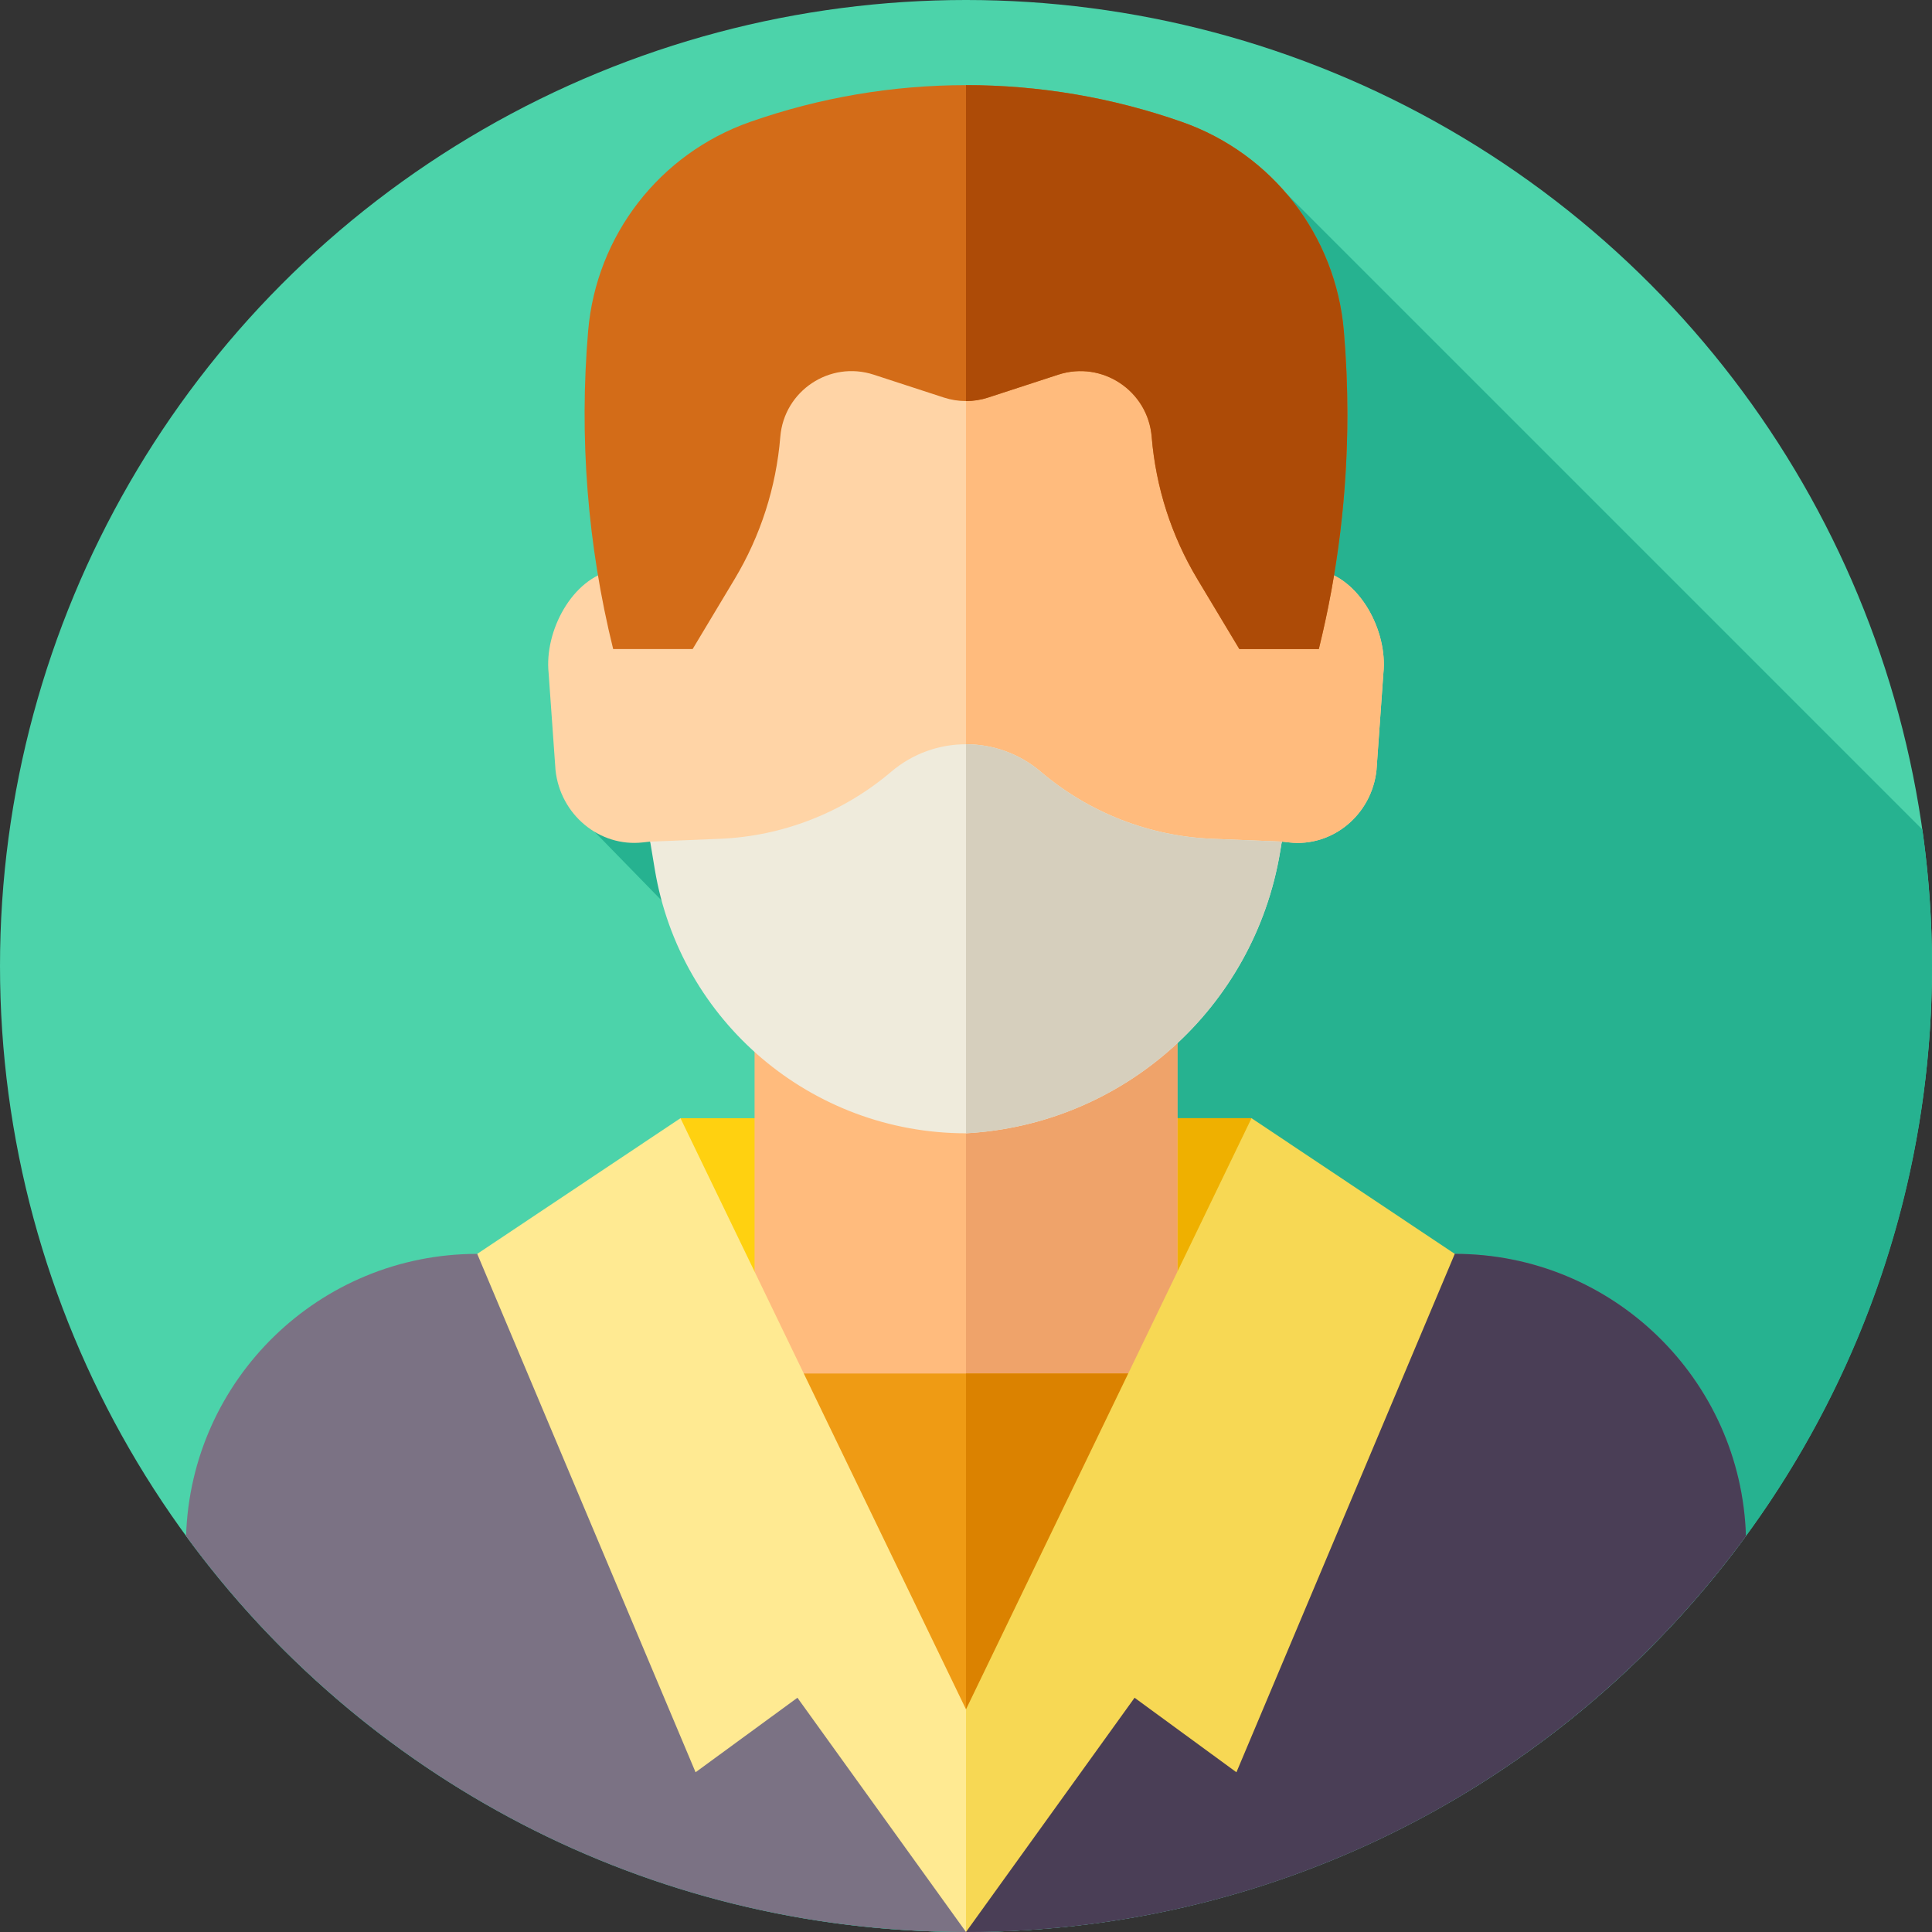 <svg id="Layer_1" enable-background="new 0 0 512 512" height="512" viewBox="0 0 512 512" width="512" xmlns="http://www.w3.org/2000/svg"><rect x="0" y="0" width="512" height="512" fill="#333333" stroke="none"/><g><g><g><circle cx="256" cy="256" fill="#4cd3aa" r="256"/></g></g><path d="m256 512c141.385 0 256-114.615 256-256 0-12.277-.884-24.346-2.554-36.161l-168.456-168.455-183.391 169.073 35.893 36.801c4.343 15.532 19.49 34.51 19.49 34.51l-6.482 14.482-61.232 62.25c-41.71 0-95.669 38.354-95.952 38.555 46.576 63.619 121.798 104.945 206.684 104.945z" fill="#26b290"/><g><path d="m180.333 296.333h151.333v44.667h-151.333z" fill="#ffd110"/><path d="m256 296.333h75.667v44.667h-75.667z" fill="#efb000"/><path d="m199.97 260.488h112.06v118.84h-112.06z" fill="#ffbb7d"/><path d="m256 260.491h56.03v118.84h-56.03z" fill="#efa36a"/><path d="m310.683 418.5-54.683 61.25-54.683-61.25v-54.5h109.366z" fill="#ef9b14"/><path d="m310.68 364v54.5l-54.68 61.25v-115.75z" fill="#db8200"/><path d="m385.54 332.29-40.86.002-88.68 144.708-88.681-144.706-40.849-.004c-41.82 0-75.88 33.26-77.16 74.77 46.57 63.62 121.81 104.94 206.69 104.94s160.12-41.32 206.69-104.94c-1.27-41.52-35.32-74.77-77.15-74.77z" fill="#7b7284"/><path d="m462.69 407.06c-46.57 63.62-121.81 104.94-206.69 104.94l88.68-179.71h40.86c41.83 0 75.88 33.25 77.15 74.77z" fill="#4a3e56"/><path d="m349.62 151.149c-3.955-60.043-52.523-82.233-93.62-82.233s-89.666 22.19-93.62 82.233c-10.627 2.055-18.177 15.995-16.988 27.265l1.822 25.648c1.247 11.835 11.65 20.476 23.115 19.19l1.977-.214c23.485 63.063 60.316 69.638 83.694 73.33 23.378-3.692 60.209-10.267 83.694-73.33l1.977.214c11.465 1.286 21.868-7.354 23.115-19.19l1.822-25.648c1.189-11.27-6.36-25.21-16.988-27.265z" fill="#ffd4a6"/><path d="m366.609 178.414-1.822 25.648c-1.247 11.835-11.65 20.476-23.115 19.19l-1.977-.214c-8.026 21.528-17.602 36.48-27.664 46.971-19.404 20.242-40.63 23.924-56.03 26.359v-227.452c41.097 0 89.665 22.19 93.62 82.233 10.627 2.055 18.176 15.995 16.988 27.265z" fill="#ffbb7d"/><path d="m275.826 204.523c-11.431-9.719-28.221-9.719-39.652 0-12.748 10.838-28.758 17.094-45.477 17.771l-18.392.744 1.233 7.414c6.705 40.322 41.586 69.882 82.461 69.882 41.791-2.318 76.381-33.318 83.247-74.606l.447-2.69-18.392-.744c-16.717-.677-32.727-6.933-45.475-17.771z" fill="#efebdc"/><path d="m339.69 223.04-.44 2.69c-3.43 20.65-13.8 38.72-28.53 51.92s-33.82 21.53-54.72 22.68v-103.1c7.06 0 14.12 2.43 19.83 7.29 12.74 10.84 28.75 17.1 45.47 17.77z" fill="#d6cfbd"/><path d="m313.241 32.319c-37.052-13.008-77.43-13.008-114.483 0-23.944 8.406-40.732 30.074-42.891 55.359-2.414 28.281-.175 56.766 6.629 84.322h21.064l11.115-18.525c6.882-11.471 11.027-24.374 12.113-37.706.993-12.2 13.12-20.27 24.757-16.476l18.581 6.059c3.817 1.245 7.931 1.245 11.747 0l18.581-6.059c11.637-3.795 23.764 4.276 24.757 16.476 1.085 13.333 5.23 26.236 12.113 37.706l11.115 18.525h21.064c6.804-27.556 9.043-56.041 6.629-84.322-2.159-25.285-18.946-46.953-42.891-55.359z" fill="#d36c18"/><path d="m357.07 109.79c0 20.93-2.53 41.82-7.57 62.21h-21.06l-11.12-18.52c-3.44-5.74-6.2-11.84-8.23-18.16-2.03-6.33-3.33-12.88-3.88-19.55-.99-12.2-13.12-20.27-24.76-16.48l-18.58 6.06c-1.91.63-3.89.94-5.87.94v-83.73c19.36 0 38.72 3.26 57.24 9.76 11.98 4.2 22.16 11.72 29.62 21.35s12.19 21.37 13.27 34.01c.63 7.36.94 14.74.94 22.11z" fill="#ad4b07"/><path d="m180.333 296.333-53.863 35.957 57.863 137.377 26.995-19.743 44.672 62.076v-59z" fill="#ffea92"/><path d="m331.667 296.333 53.863 35.957-57.863 137.377-26.995-19.743-44.672 62.076v-59z" fill="#f7d854"/></g></g></svg>